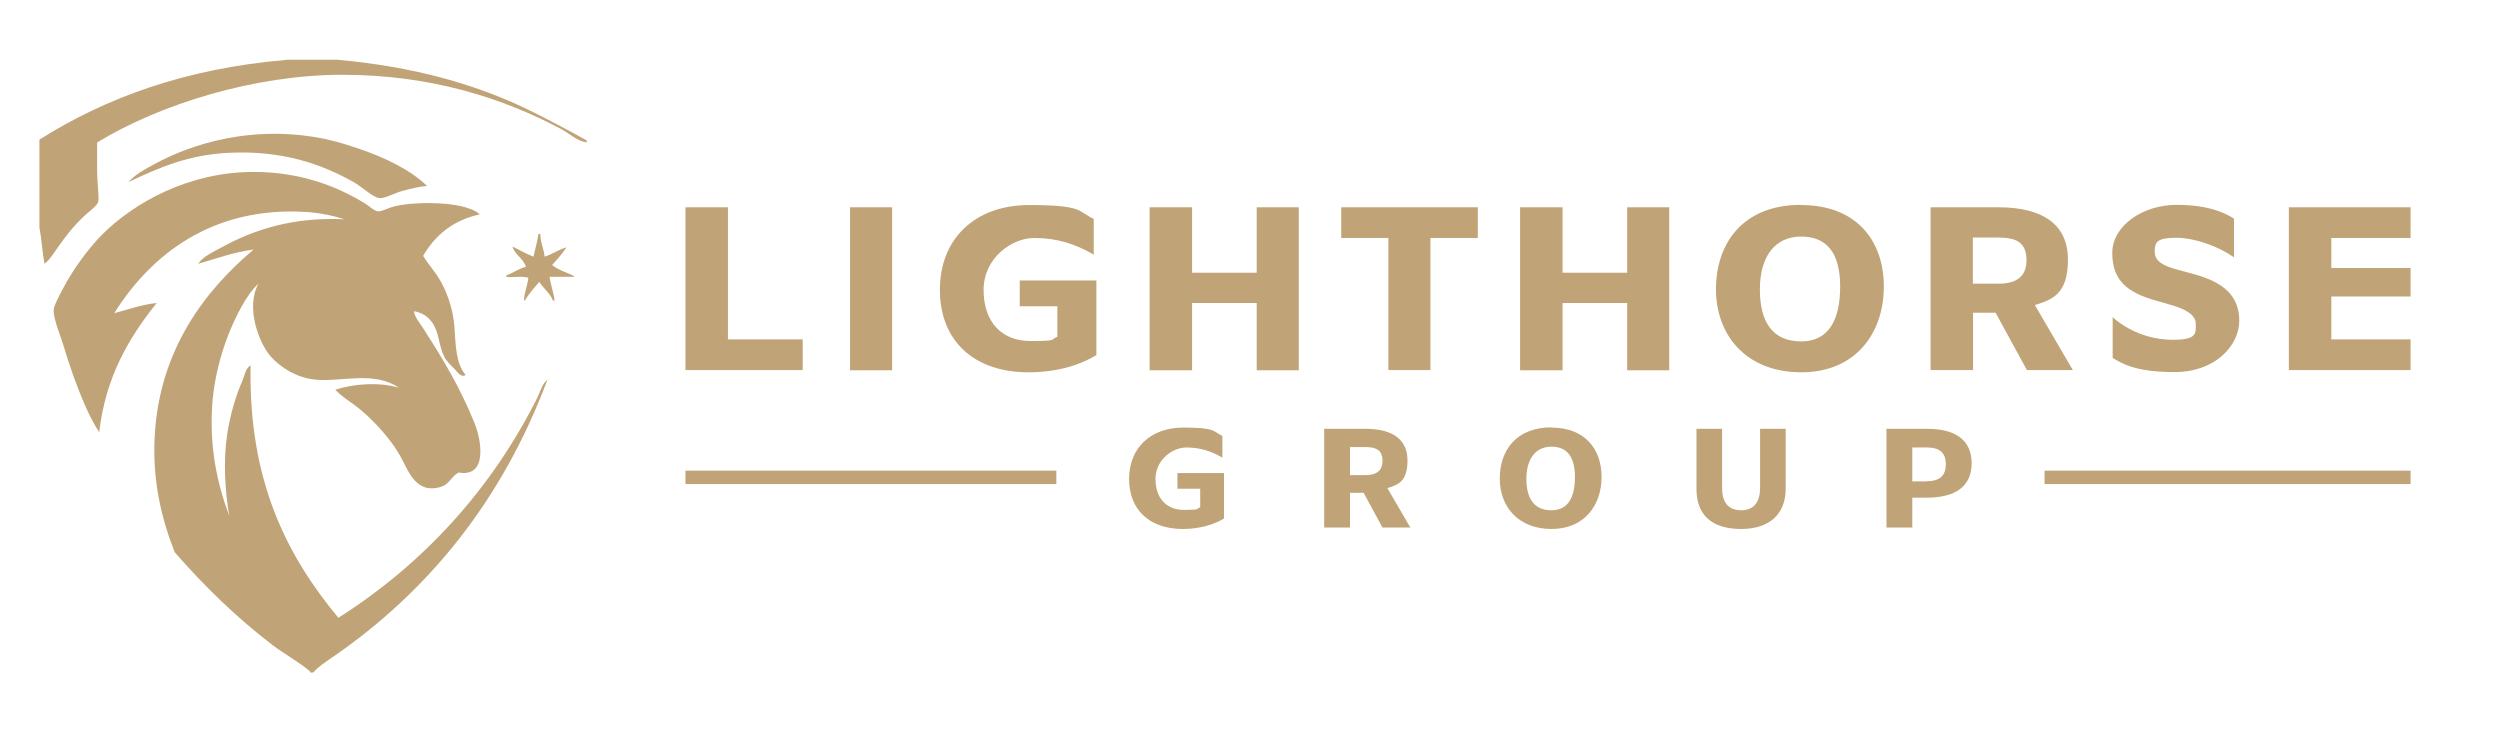 <?xml version="1.0" encoding="UTF-8"?>
<svg id="Layer_1" data-name="Layer 1" xmlns="http://www.w3.org/2000/svg" version="1.1" viewBox="0 0 1230.2 359.2">
  <defs>
    <style>
      .cls-1 {
        fill: #c0a376;
      }

      .cls-1, .cls-2 {
        fill-rule: evenodd;
      }

      .cls-1, .cls-2, .cls-3 {
        stroke-width: 0px;
      }

      .cls-2, .cls-3 {
        fill: #c0a376;
      }
    </style>
  </defs>
  <rect class="cls-3" x="337.3" y="231.6" width="182.5" height="6.6"/>
  <rect class="cls-3" x="1006.1" y="231.6" width="180.1" height="6.6"/>
  <path class="cls-1" d="M265.1,115.1h.8c0,4.4,1.7,7.2,2.1,11.2,3.9-1.2,6.8-3.5,10.8-4.6-2.2,3.1-4.6,6-7.1,8.7,3,2.5,7.2,3.7,10.8,5.4v.4h-12.1c.6,4.1,2,7.5,2.5,11.7h-.8c-1.5-3.8-4.7-5.9-6.7-9.2-2.5,2.9-5.1,5.7-7.1,9.2h-.4c-.2-3,1.7-7.4,2.1-11.2-2.8-1-7.4-.1-10.8-.4v-.8c3.4-1.2,5.9-3.3,9.6-4.2-1.3-4.2-5.3-5.8-6.7-10,3.5,1.6,6.7,3.6,10.4,5,.9-3.7,1.8-7.3,2.5-11.2Z"/>
  <g>
    <path class="cls-2" d="M140.7,29.4h25.3c37.5,3.4,68.8,12,96.4,25.8,9,4.5,17.7,9.1,26.3,13.9v1c-4.7-.7-8.4-4.3-12.4-6.5-29-15.5-64.6-26.8-107.8-26.8s-89.7,14.4-120.7,33.3v14.9c0,4,1.1,12.1.5,14.4-.5,1.9-4.9,5-7,7-5.7,5.5-9,9.9-12.9,15.4-1.9,2.7-3.7,5.8-6.5,8-1.1-5.7-1.4-12.2-2.5-17.9v-43.2c32.8-20.7,72-35,121.2-39.2Z"/>
    <path class="cls-2" d="M210.2,91.5c-4,.3-8,1.3-12.4,2.5-3.6,1-8.3,3.6-10.9,3.5-3.3-.2-8.6-5.5-12.9-7.9-16-9-35.2-15.7-61.6-14.4-19.7,1-33.8,7.1-49.2,14.4,3.3-3.8,8.3-6.4,12.9-8.9,19.5-10.6,47.2-18.2,78-13.4,7.7,1.2,14.6,3.2,21.4,5.5,13.9,4.6,26.9,11,34.8,18.9Z"/>
    <path class="cls-2" d="M152.6,330.9c0,0,0-.4,0-.5-5.7-4.8-12.4-8.4-18.4-12.9-18-13.8-33.5-28.9-48.2-45.7-6.5-16.4-11-35.2-9.9-56.6,2.1-42.8,24.6-72.1,48.7-92.4-10.1,1.3-18.4,4.5-27.3,7,2.6-3.8,7.3-5.7,11.4-8,15.9-8.8,35.3-15.1,60.6-13.9-5.5-1.8-11.5-3-17.4-3.5-47.9-3.5-78.2,21.5-95.9,49.7,6.9-1.7,13.1-4.2,20.9-5-13.6,17-25.1,36.2-28.3,63.6-5.5-8.7-9-17.7-12.9-28.3-1.5-4.2-3.3-9.9-5-15.4-1.3-4.1-4.7-12.5-4.5-16.4.1-2.2,2.8-7.2,4.5-10.4,5.1-9.9,12.9-20.2,18.9-26.3,16.2-16.4,43.3-31.3,75-31.3,22.5,0,40.6,6.8,54.6,15.4,2.3,1.4,4.7,3.8,6.5,4,2,.2,5-1.7,8.4-2.5,9.1-2.2,24.5-2,32.8,0,3.2.8,7.3,2.1,8.9,4-13.2,2.9-21.9,10.3-27.8,20.4,3.1,5,7.2,9.2,9.9,14.9,2.7,5.5,4.9,12.4,5.5,19.9.7,10.4.8,18.1,5.5,23.8-2.1,1.6-4.2-1.7-5.5-3-1.7-1.7-3.9-3.8-5-6-2.8-5.4-2.4-12-6-16.9-2.1-2.8-4.5-4.6-8.9-5.5.3,2.9,2.7,5.6,4.5,8.4,9.7,15.1,18.1,28.9,25.3,46.7,3.5,8.6,6.5,26.9-7.9,24.3-3.7,2.2-4.6,5.8-8.4,7-12.9,4-16.2-8.1-20.4-15.4-5-8.7-13.1-17.3-19.9-22.9-4.2-3.4-8.4-5.7-11.9-9.4,8.8-3,21.8-3.9,31.3-1-12.5-8.5-28.4-2.7-41.2-4-8.8-.9-16.7-5.6-21.9-11.4-5.6-6.3-12.6-24.1-6-35.8-3.1,2.7-6,7-8.4,11.4-7.2,12.9-13.3,30.9-14.4,48.7-1.3,20.8,2.5,38.5,8.4,54.1-2.1-12.4-3-26.8-1-40.2,1.6-10.2,4.3-19,7.5-26.3,1.2-2.8,1.4-5.9,4-7.5-1.1,56.9,17.9,93.7,43.2,124.2,41.8-26.5,75.4-63.3,97.9-108.3,1.5-3,2.2-6.6,5-8.9-22.2,59.3-58.5,104.1-105.8,136.6-3.2,2.2-7.6,5.1-9.4,7.5h-1.5Z"/>
  </g>
  <g>
    <path class="cls-3" d="M337.3,102h20.9v65h36.8v15.1h-57.7v-80.2Z"/>
    <path class="cls-3" d="M418.3,102h20.7v80.2h-20.7v-80.2Z"/>
    <path class="cls-3" d="M539.6,174.7c-8.2,5-19.6,8.5-33.5,8.5-27,0-43.6-15.6-43.6-40.6s17.1-41.7,44-41.7,23.8,3.2,31.7,6.8v17.6c-8.9-5.2-18.1-8.2-29.2-8.2s-25,9.8-25,25.6,9,25.1,22.9,25.1,9.6-.6,13.4-2.1v-15h-18.5v-12.7h37.7v36.6Z"/>
    <path class="cls-3" d="M565.7,102h20.9v32.2h31.8v-32.2h20.7v80.2h-20.7v-33.1h-31.8v33.1h-20.9v-80.2Z"/>
    <path class="cls-3" d="M683.2,117.1h-23.2v-15.1h67.2v15.1h-23.3v65h-20.7v-65Z"/>
    <path class="cls-3" d="M748,102h20.9v32.2h31.8v-32.2h20.7v80.2h-20.7v-33.1h-31.8v33.1h-20.9v-80.2Z"/>
    <path class="cls-3" d="M886.3,100.9c27.3,0,40.7,17.6,40.7,40.1s-13.5,42.2-40.6,42.2-42-18.2-42-40.9,13.4-41.5,41.8-41.5ZM886.3,168c13.8,0,19.2-10.9,19.2-27s-6.2-24.6-19.2-24.6-20.3,10-20.3,26,6.2,25.6,20.3,25.6Z"/>
    <path class="cls-3" d="M950,102h33.4c21.5,0,34.2,8.3,34.2,25.7s-8.1,19.8-16.3,22.4l18.7,32h-22.6l-15.4-28.2h-11.1v28.2h-20.9v-80.2ZM983.5,139.6c7.2,0,13.7-2.4,13.7-11.5s-5.4-11.2-13.8-11.2h-12.6v22.7h12.7Z"/>
    <path class="cls-3" d="M1039.5,156c7.4,6.6,17.9,11.2,29.8,11.2s11.2-3.2,11.2-7.8-5.2-7.3-12-9.3l-7.3-2.1c-14.5-4-21.8-10.1-21.8-23.5s15-23.7,31.6-23.7,24.5,4.4,28.3,6.8v19c-7.8-5.4-19.2-9.6-28.5-9.6s-10.5,2.1-10.5,6.8,3.9,7,11.6,9l8.4,2.3c13.8,3.9,21.6,10.5,21.6,22.7s-11.8,25.3-31.8,25.3-26.5-4.6-30.5-7v-20.3Z"/>
    <path class="cls-3" d="M1126.3,102h59.9v15.1h-39v14.8h39v14h-39v21.1h39v15.1h-59.9v-80.2Z"/>
  </g>
  <g>
    <path class="cls-3" d="M602.4,255.1c-5,3-11.9,5.2-20.4,5.2-16.4,0-26.4-9.5-26.4-24.6s10.4-25.3,26.7-25.3,14.4,1.9,19.2,4.1v10.7c-5.4-3.2-11-5-17.7-5s-15.2,5.9-15.2,15.5,5.5,15.2,13.9,15.2,5.8-.4,8.1-1.3v-9.1h-11.2v-7.7h22.9v22.2Z"/>
    <path class="cls-3" d="M651.6,211h20.3c13,0,20.7,5,20.7,15.6s-4.9,12-9.9,13.6l11.3,19.4h-13.7l-9.3-17.1h-6.7v17.1h-12.7v-48.6ZM672,233.8c4.4,0,8.3-1.5,8.3-7s-3.3-6.8-8.4-6.8h-7.6v13.8h7.7Z"/>
    <path class="cls-3" d="M763.4,210.4c16.6,0,24.7,10.7,24.7,24.3s-8.2,25.6-24.6,25.6-25.5-11-25.5-24.8,8.1-25.2,25.4-25.2ZM763.4,251.1c8.4,0,11.6-6.6,11.6-16.4s-3.8-14.9-11.6-14.9-12.3,6.1-12.3,15.8,3.8,15.5,12.3,15.5Z"/>
    <path class="cls-3" d="M834.8,211h12.6v29.2c0,6.6,2.8,10.9,9.4,10.9s9.3-4.5,9.3-11v-29.1h12.6v29.5c0,12.1-7.6,19.8-21.9,19.8s-22-6.7-22-19.8v-29.5Z"/>
    <path class="cls-3" d="M928.4,211h19.8c14.4,0,22,5.8,22,17s-7.8,16.9-22.2,16.9h-7v14.7h-12.7v-48.6ZM948,236.8c6.4,0,9.5-2.6,9.5-8.4s-3.3-8.2-9.3-8.2h-7.2v16.7h7Z"/>
  </g>
</svg>
